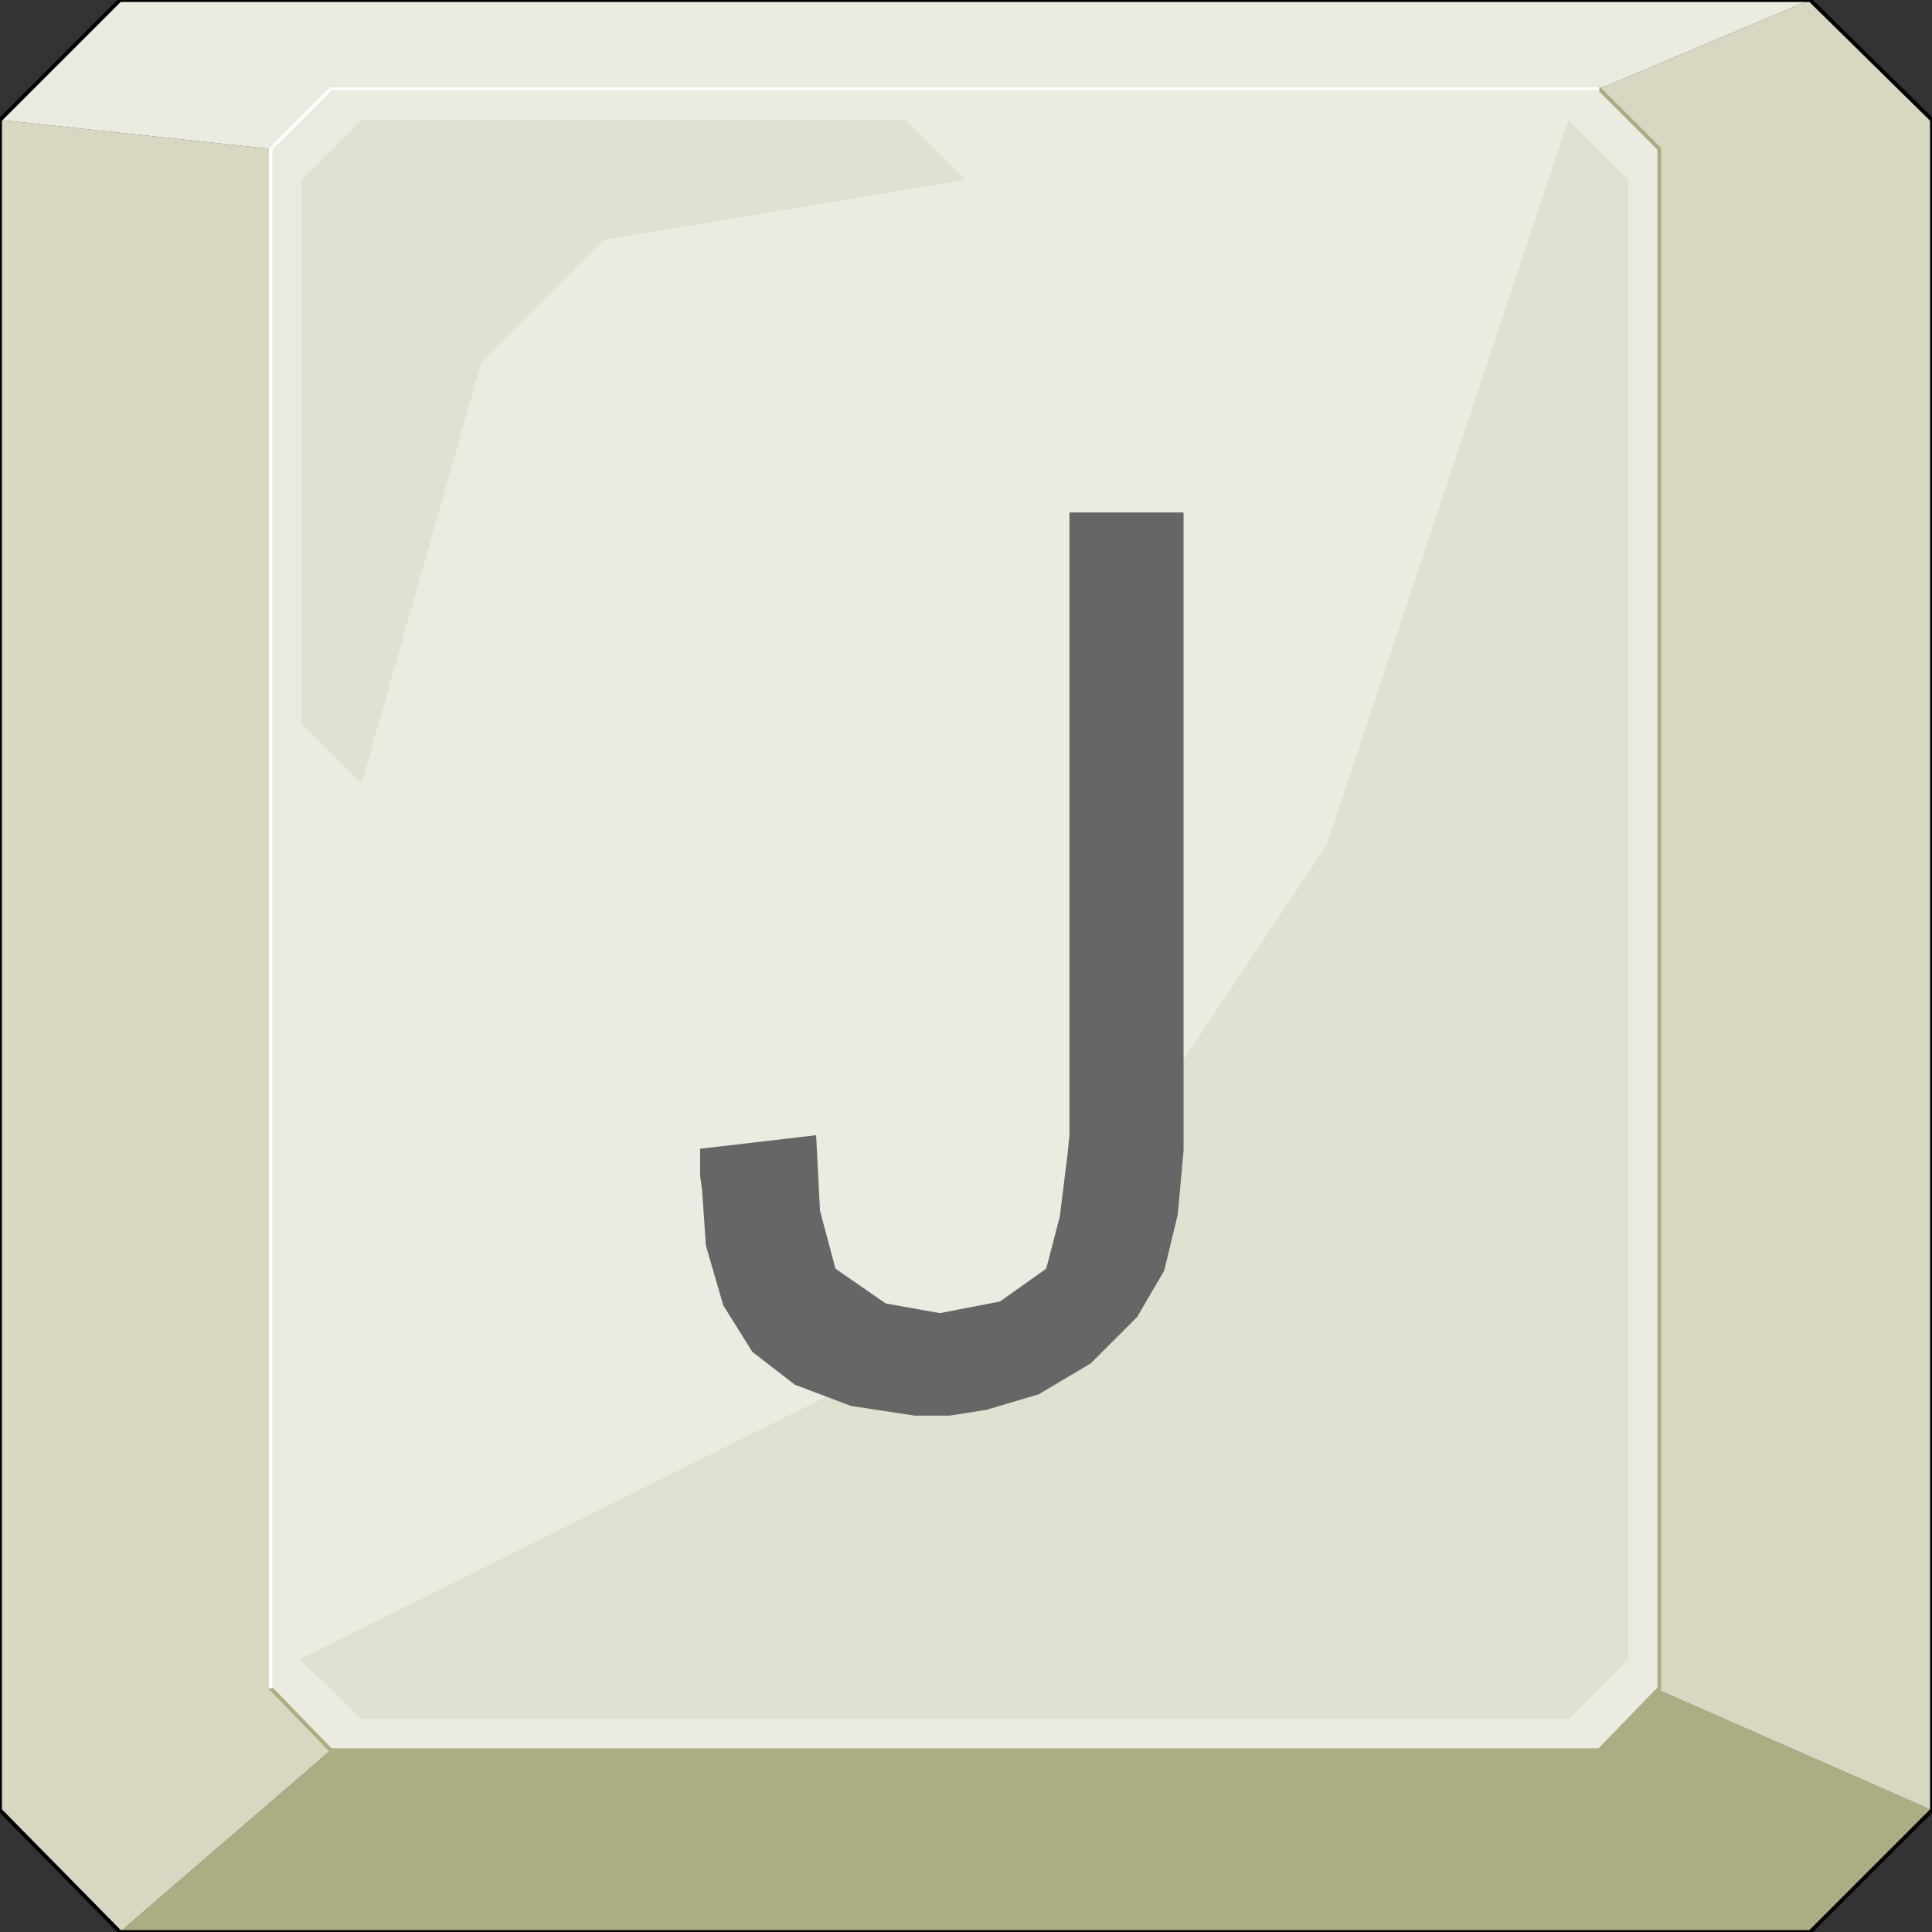 <svg width="150" height="150" viewBox="0 0 150 150" fill="none" xmlns="http://www.w3.org/2000/svg">
<rect x="0" y="0" width="150" height="150" fill="#333333" stroke="none"/>
<g clip-path="url(#clip0_2109_173651)">
<path d="M9.31 149.999L25.676 135.885H124.174L128.829 131.23L150 140.54L140.541 149.999H9.31Z" fill="#ADAD84"/>
<path d="M9.309 149.999L25.676 135.885L21.021 131.231V11.561L0 9.309V140.54L9.309 149.999Z" fill="#D7D7C2"/>
<path d="M140.541 0L124.174 6.907H25.676L21.021 11.562L0 9.309L9.309 0H140.541Z" fill="#EBEBE1"/>
<path d="M140.54 0L124.174 6.907L128.828 11.562V131.231L150 140.541V9.309L140.54 0Z" fill="#D7D7C2"/>
<path d="M0 9.309L9.309 0H140.541L150 9.309V140.541L140.541 150H9.309L0 140.541V9.309Z" stroke="black" stroke-width="0.3"/>
<path d="M21.021 11.561L25.676 6.906H124.175L128.829 11.561V131.08L124.175 135.885H25.676L21.021 131.08V11.561Z" fill="#EBEBE1" stroke="#ADAD84" stroke-width="0.3"/>
<path d="M79.58 100.75L103.003 65.615L121.772 9.309L126.427 13.963V128.828L121.772 133.483H28.078L23.273 128.828L79.58 100.75Z" fill="#E1E1D1"/>
<path d="M46.847 18.618L37.388 28.077L28.078 60.81L23.424 56.155V13.963L28.078 9.309H70.271L74.925 13.963L46.847 18.618Z" fill="#E1E1D1"/>
<path d="M21.021 131.08V11.561L25.676 6.906H124.175" stroke="white" stroke-width="0.3"/>
<path d="M54.355 89.189L63.364 88.137L63.664 93.993L64.865 98.498L68.769 101.2L72.973 101.951L77.628 101.05L81.231 98.498L82.282 94.444L82.883 89.639L83.033 88.137V39.789H91.892V87.237V88.288V89.339L91.442 94.294L90.391 98.648L88.288 102.252L84.685 105.855L80.631 108.258L76.577 109.459L73.724 109.909H72.222H71.021L66.066 109.158L61.712 107.507L58.408 104.954L56.156 101.351L54.805 96.696L54.505 92.342L54.355 91.291V90.089V89.189Z" fill="#666666"/>
</g>
<defs>
<clipPath id="clip0_2109_173651">
<rect width="150" height="150" fill="white"/>
</clipPath>
</defs>
</svg>

